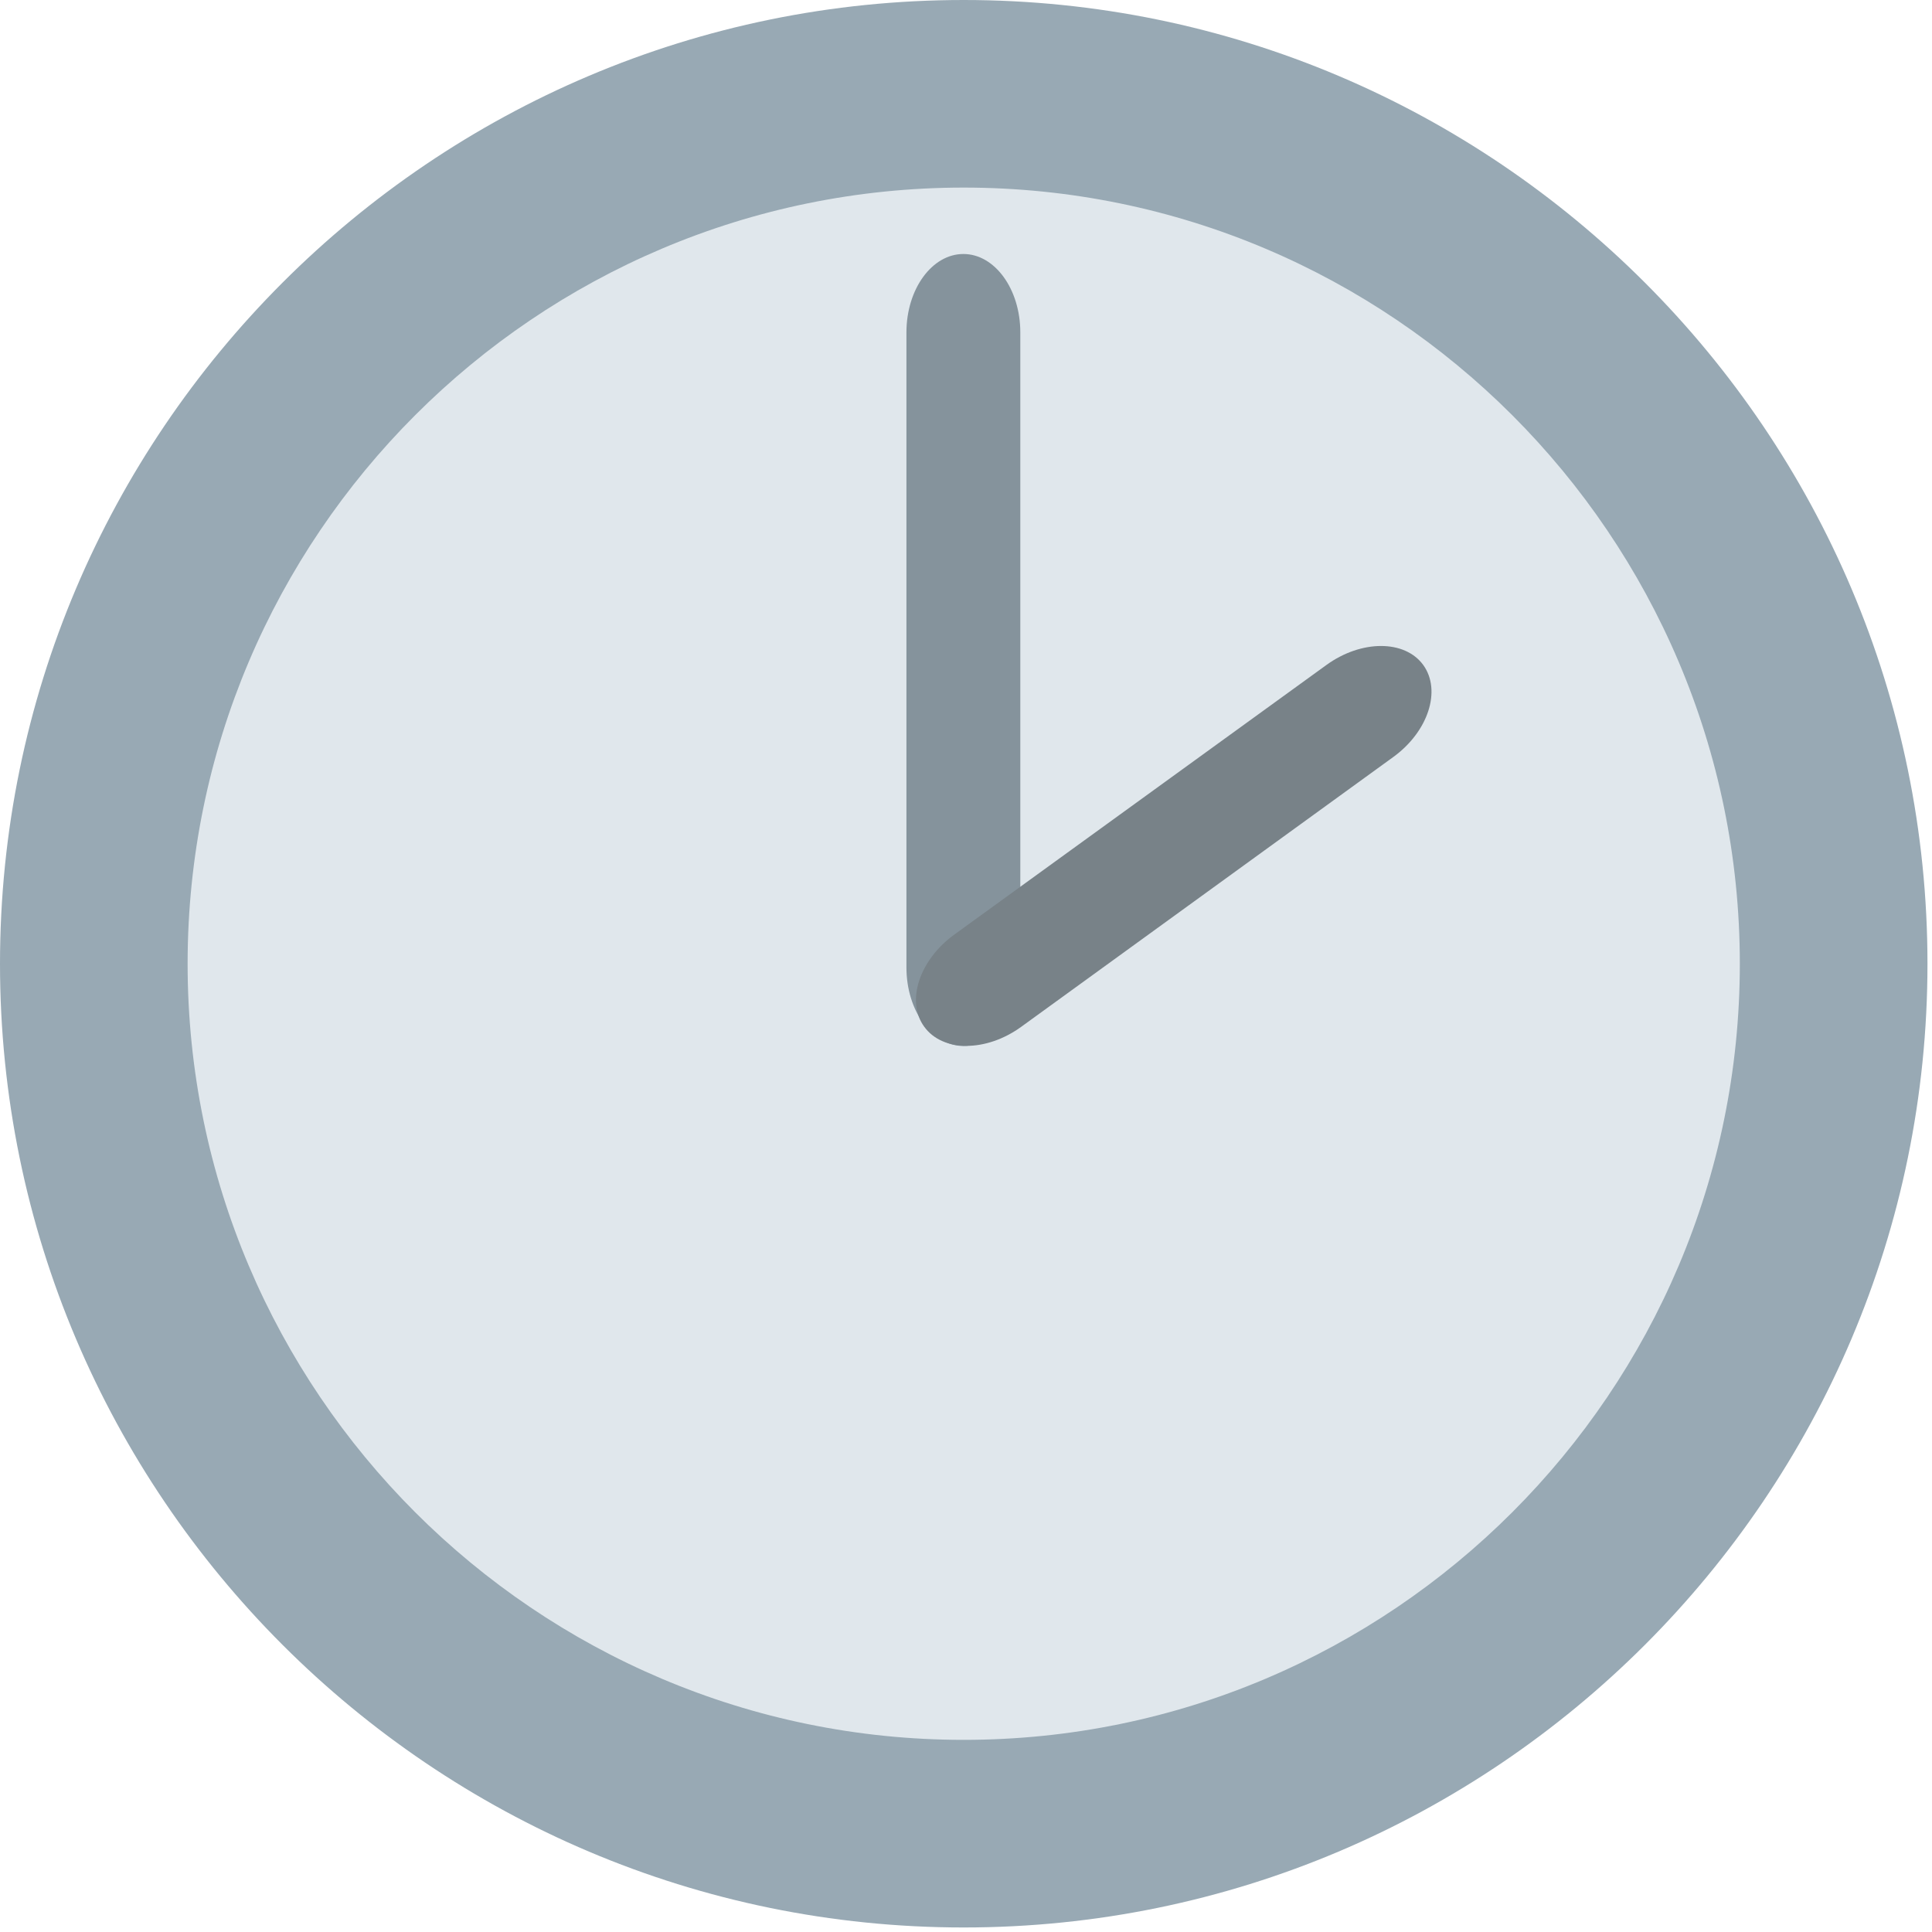 <svg xmlns="http://www.w3.org/2000/svg" xmlns:xlink="http://www.w3.org/1999/xlink" width="64" height="64" viewBox="0 0 64 64"><circle cx="31.926" cy="31.924" r="29.574" fill="#e0e7ec"/><path fill="#98a9b4" d="M0 31.926C0 49.529 14.321 63.85 31.924 63.85S63.85 49.531 63.85 31.926S49.527 0 31.924 0S0 14.321 0 31.926m6.215 0c0-14.179 11.534-25.712 25.708-25.712c14.177 0 25.711 11.534 25.711 25.712c0 14.176-11.534 25.709-25.711 25.709c-14.174 0-25.708-11.533-25.708-25.709"/><path fill="#85939c" d="M33.799 11.01c0-1.434-.846-2.596-1.886-2.596c-1.039 0-1.886 1.162-1.886 2.596v21.04c0 1.436.848 2.6 1.886 2.6c1.041 0 1.886-1.164 1.886-2.6z"/><path fill="#788288" d="M46.15 25.08c1.162-.84 1.606-2.206.998-3.05c-.61-.84-2.051-.842-3.211 0L31.61 30.961c-1.158.84-1.606 2.212-.994 3.05c.609.844 2.047.846 3.207.008z"/></svg>